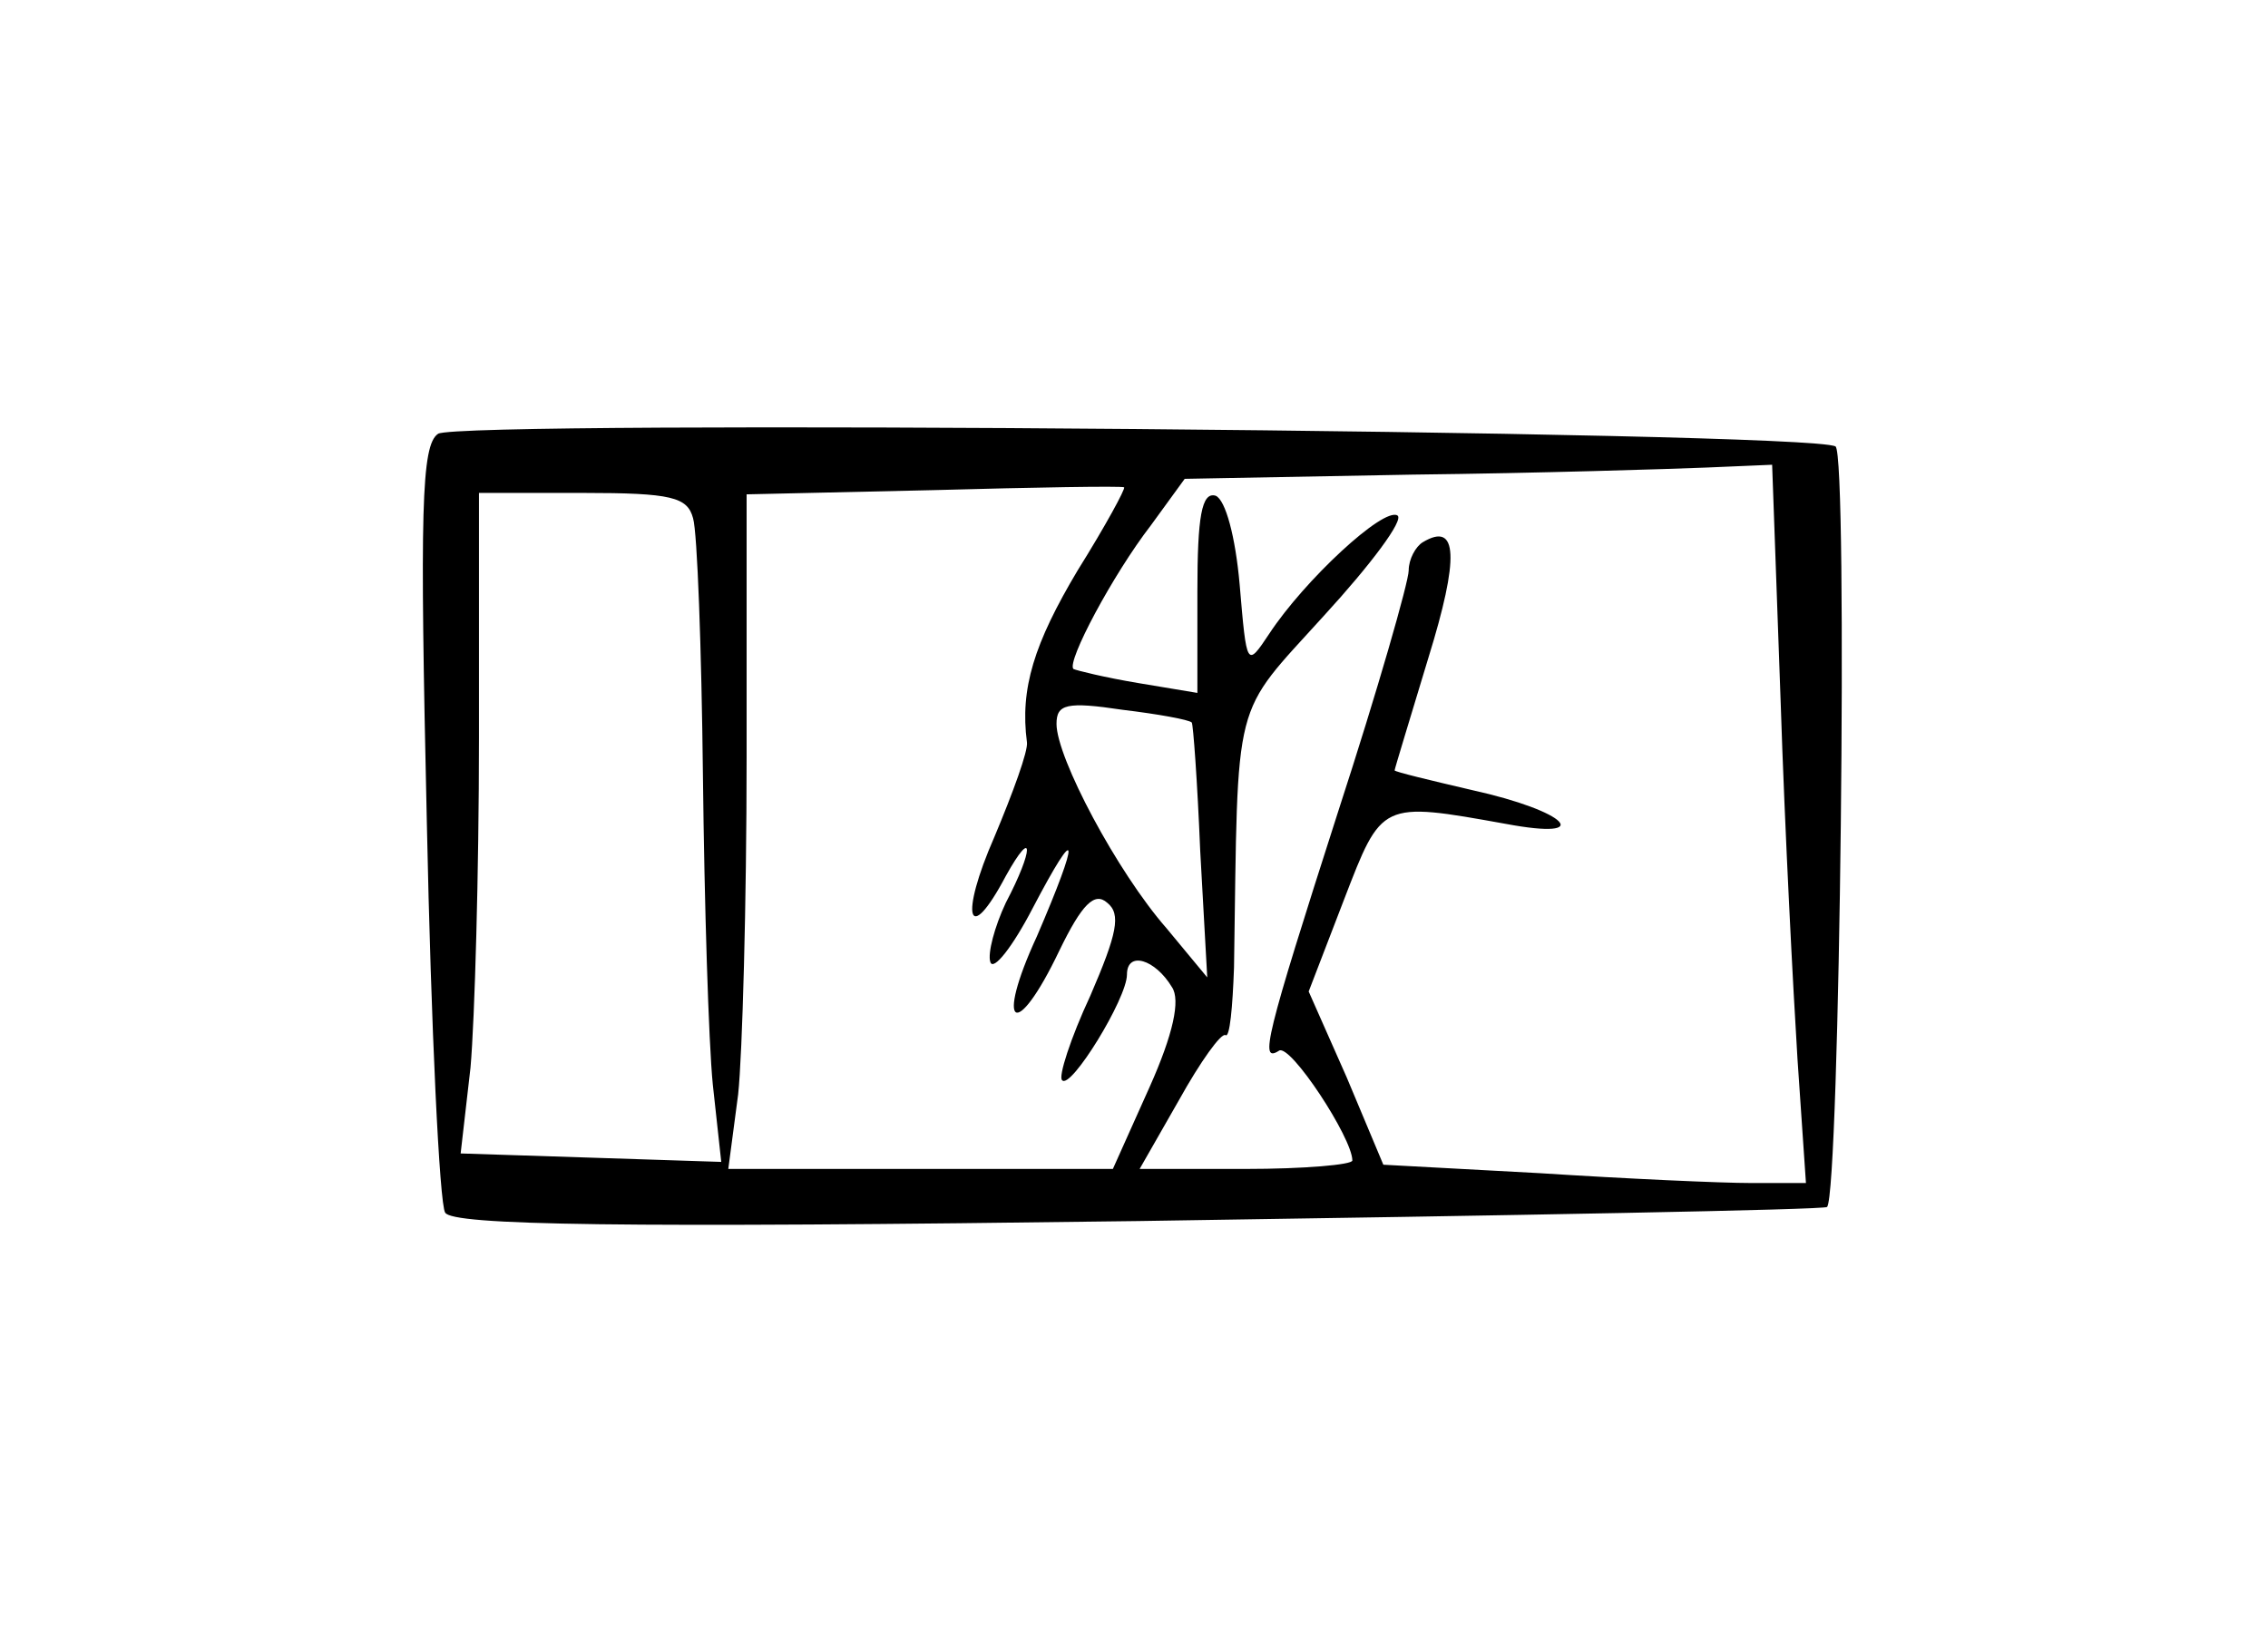 <?xml version="1.0" standalone="no"?>
<!DOCTYPE svg PUBLIC "-//W3C//DTD SVG 20010904//EN"
 "http://www.w3.org/TR/2001/REC-SVG-20010904/DTD/svg10.dtd">
<svg version="1.0" xmlns="http://www.w3.org/2000/svg"
 width="161pt" height="117pt" viewBox="0 0 161 117"
 preserveAspectRatio="xMidYMid meet">
<g transform="translate(0,117) scale(0.1,-0.1)"
fill="#000000" stroke="none">
<path d="M311 862 c-12 -8 -13 -54 -8 -276 3 -146 9 -271 13 -277 5 -9 122
-11 492 -6 267 4 487 8 489 10 9 10 15 534 6 540 -18 11 -977 19 -992 9z m953
-189 c3 -93 9 -207 12 -255 l6 -88 -39 0 c-21 0 -88 3 -150 7 l-111 6 -26 62
-27 61 25 65 c27 70 26 70 115 54 64 -12 44 9 -24 24 -30 7 -55 13 -55 14 0 1
11 37 24 80 22 71 21 97 -4 82 -5 -3 -10 -12 -10 -20 0 -8 -22 -85 -50 -171
-52 -162 -56 -179 -42 -170 8 5 52 -62 52 -78 0 -3 -34 -6 -76 -6 l-75 0 28
49 c15 27 30 48 33 46 3 -2 5 20 6 48 3 196 -2 177 64 250 33 36 57 68 52 71
-10 6 -66 -46 -91 -84 -16 -24 -16 -24 -21 35 -3 34 -10 60 -17 63 -10 3 -13
-15 -13 -68 l0 -72 -42 7 c-24 4 -44 9 -46 10 -5 5 28 67 55 102 l24 33 162 3
c89 1 183 4 208 5 l47 2 6 -167z m-499 92 c-31 -52 -41 -84 -36 -122 1 -6 -10
-36 -23 -67 -25 -57 -19 -79 8 -28 20 36 20 19 0 -19 -8 -17 -13 -36 -11 -42
2 -7 16 11 30 38 33 63 34 52 3 -20 -30 -65 -15 -75 16 -10 16 33 25 42 34 34
10 -8 7 -22 -12 -66 -14 -30 -23 -58 -20 -60 6 -7 46 58 46 75 0 17 20 11 32
-9 6 -9 1 -33 -16 -71 l-26 -58 -136 0 -137 0 7 53 c3 28 6 136 6 239 l0 187
133 3 c72 2 133 3 135 2 1 -1 -13 -27 -33 -59z m-273 37 c3 -10 6 -92 7 -183
1 -90 4 -189 7 -219 l6 -55 -92 3 -93 3 7 61 c3 34 6 139 6 234 l0 174 74 0
c63 0 74 -3 78 -18z m354 -145 c1 -1 4 -42 6 -91 l5 -90 -29 35 c-35 40 -78
121 -78 145 0 14 7 16 47 10 25 -3 47 -7 49 -9z"/>
</g>
</svg>
